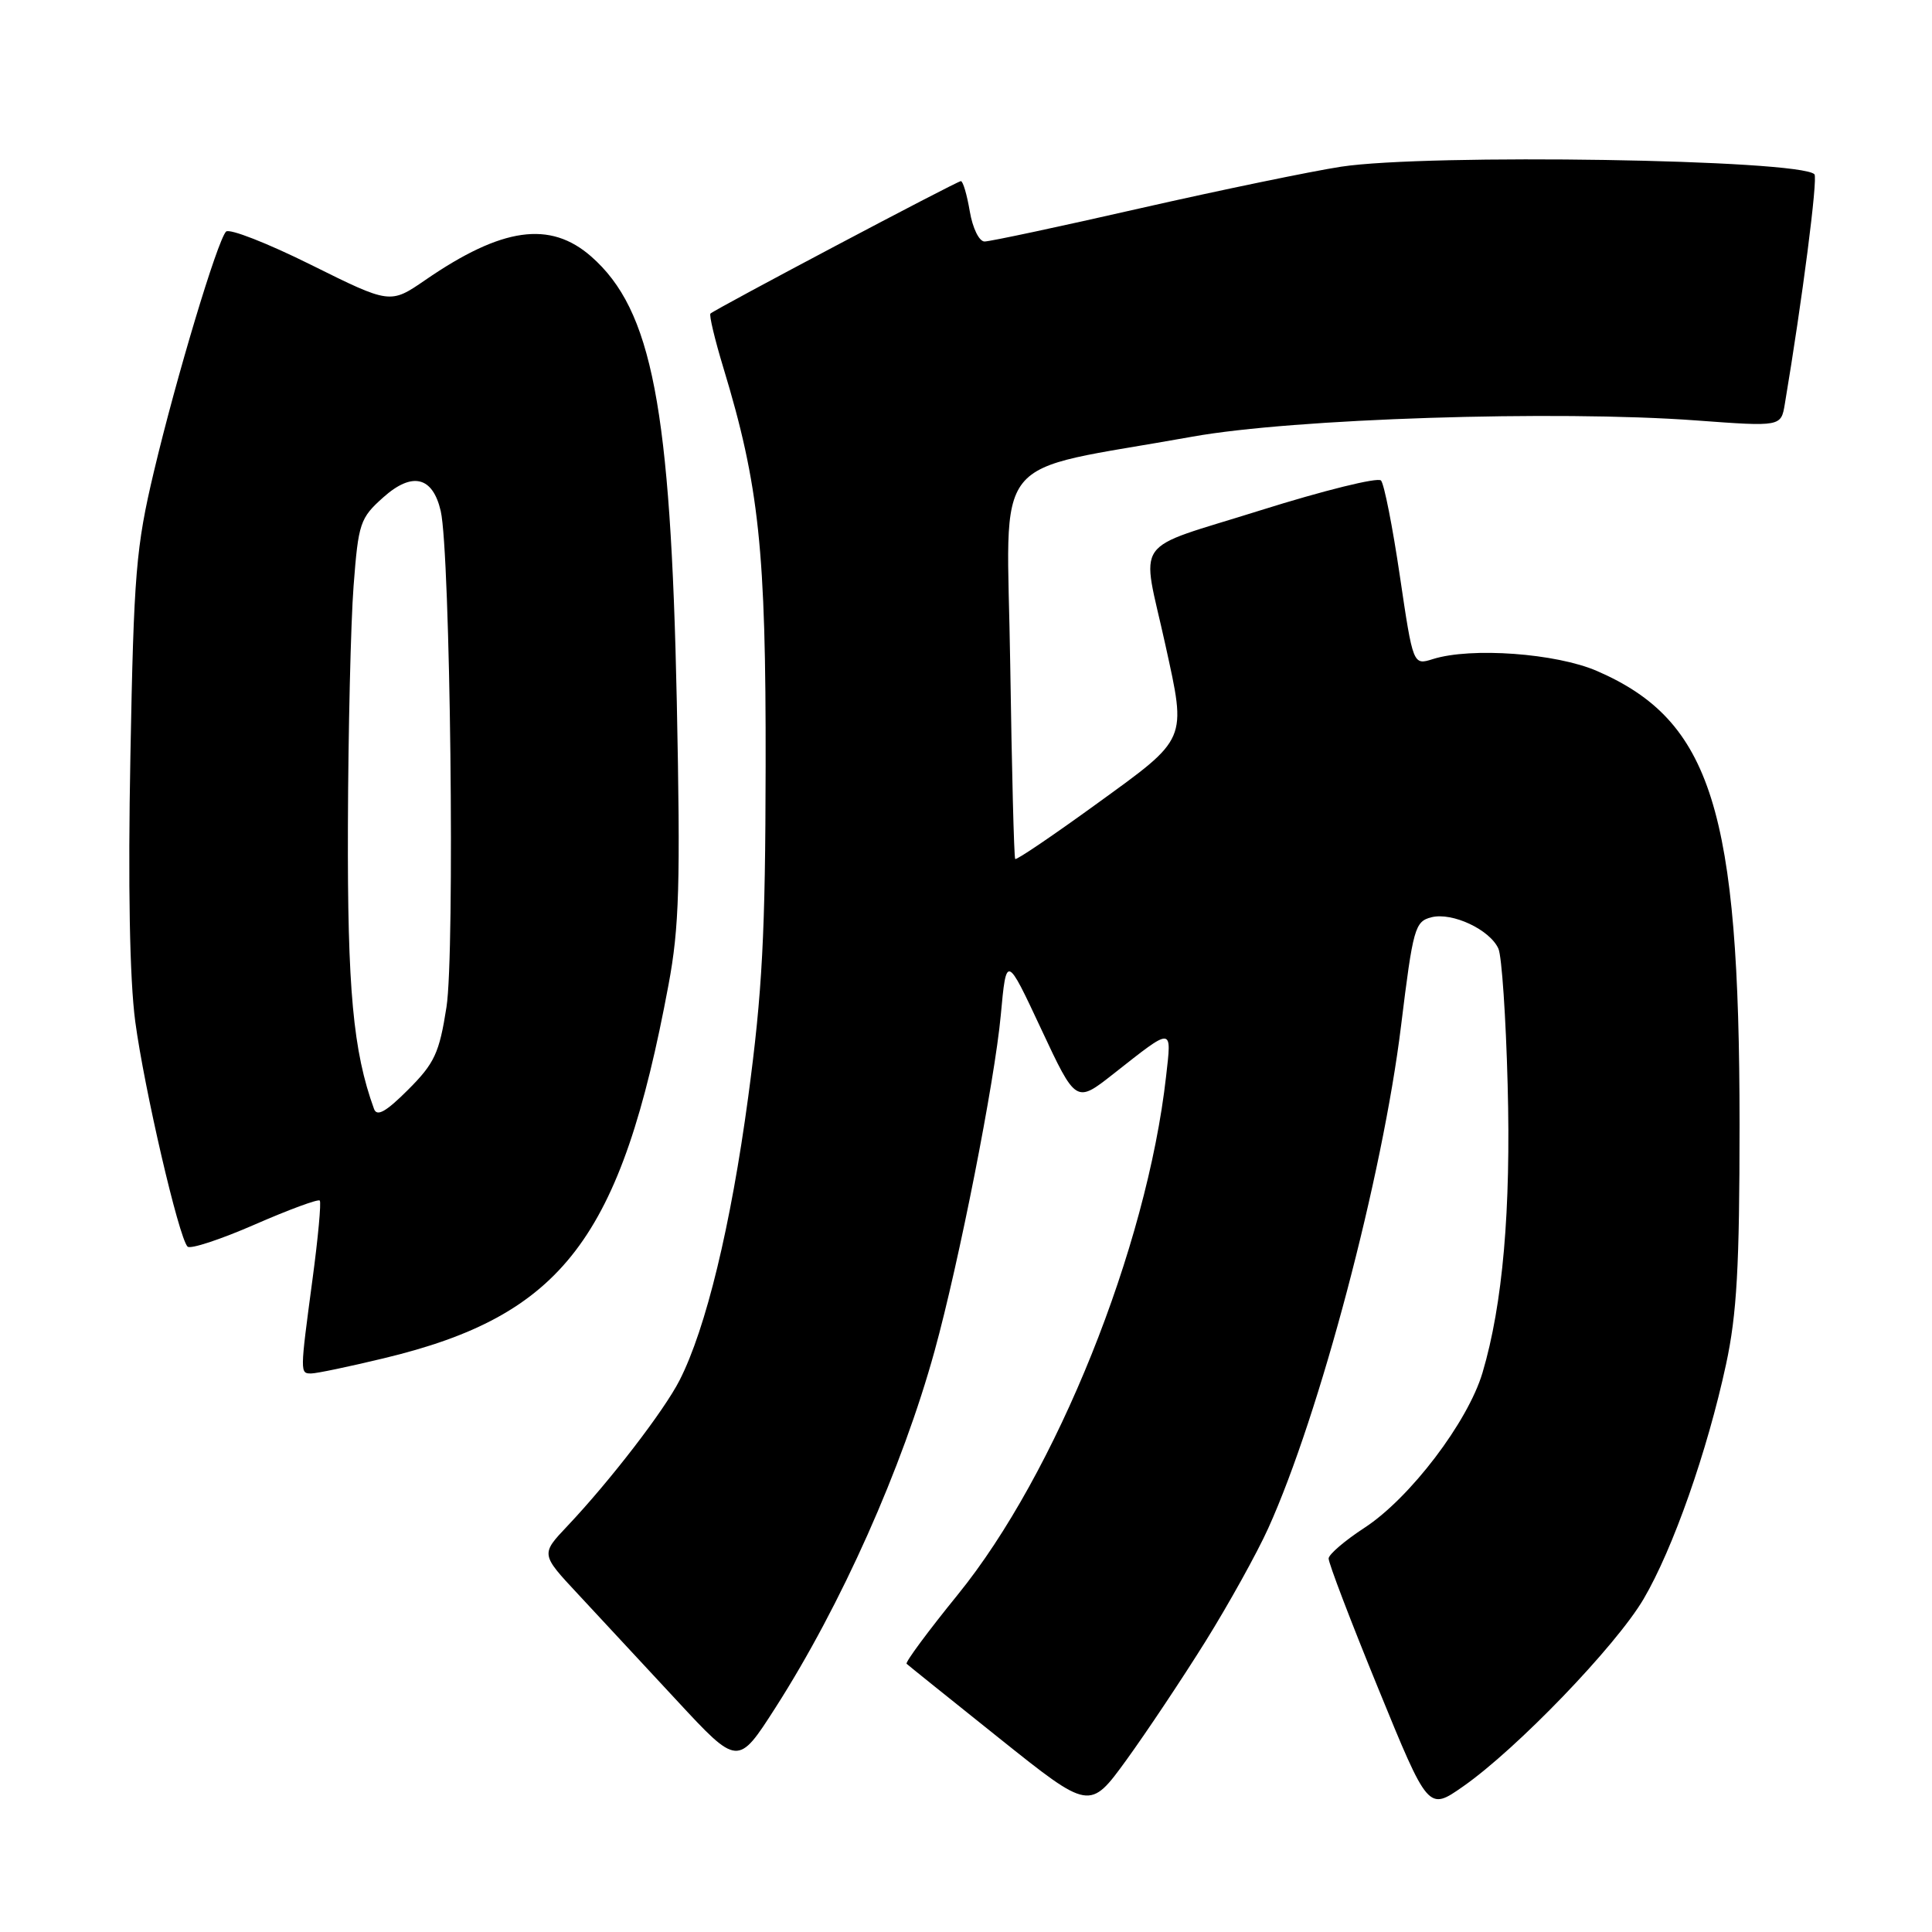 <?xml version="1.0" encoding="UTF-8" standalone="no"?>
<!DOCTYPE svg PUBLIC "-//W3C//DTD SVG 1.1//EN" "http://www.w3.org/Graphics/SVG/1.1/DTD/svg11.dtd" >
<svg xmlns="http://www.w3.org/2000/svg" xmlns:xlink="http://www.w3.org/1999/xlink" version="1.1" viewBox="0 0 256 256">
 <g >
 <path fill="currentColor"
d=" M 159.73 217.50 C 162.81 212.55 166.56 205.80 168.05 202.50 C 174.86 187.45 183.21 155.87 185.65 135.90 C 187.24 122.95 187.48 122.10 189.68 121.54 C 192.45 120.85 197.43 123.19 198.55 125.71 C 198.99 126.70 199.54 134.79 199.77 143.69 C 200.22 160.34 199.12 172.86 196.44 181.89 C 194.50 188.42 186.83 198.51 180.80 202.44 C 178.22 204.12 176.08 205.95 176.05 206.50 C 176.01 207.05 178.97 214.80 182.62 223.72 C 189.25 239.94 189.25 239.94 193.86 236.72 C 200.98 231.75 214.13 218.09 217.78 211.88 C 221.67 205.27 226.23 192.29 228.71 180.78 C 230.14 174.15 230.50 167.81 230.50 149.00 C 230.50 107.35 226.77 95.49 211.61 88.91 C 206.19 86.56 194.92 85.74 189.87 87.33 C 187.24 88.16 187.24 88.16 185.49 76.33 C 184.53 69.82 183.41 64.13 182.99 63.67 C 182.58 63.21 175.39 64.99 167.02 67.62 C 149.69 73.08 151.23 70.90 154.43 85.50 C 157.22 98.22 157.43 97.73 145.40 106.45 C 139.57 110.68 134.68 114.00 134.52 113.82 C 134.36 113.64 134.07 102.05 133.86 88.05 C 133.45 59.26 130.64 62.78 158.00 57.86 C 171.32 55.46 206.15 54.34 224.75 55.71 C 236.00 56.54 236.00 56.54 236.50 53.52 C 238.81 39.76 240.90 23.57 240.42 23.09 C 238.45 21.12 189.20 20.34 177.69 22.09 C 173.74 22.70 161.78 25.17 151.12 27.59 C 140.47 30.02 131.17 32.00 130.46 32.00 C 129.74 32.00 128.88 30.24 128.50 28.00 C 128.13 25.80 127.60 24.00 127.32 24.00 C 126.81 24.00 94.81 40.93 94.14 41.55 C 93.94 41.74 94.71 44.97 95.85 48.73 C 100.59 64.34 101.50 72.90 101.45 101.50 C 101.42 123.77 101.01 131.45 99.14 145.36 C 96.84 162.42 93.54 176.05 90.05 182.89 C 87.99 186.93 80.85 196.21 75.17 202.22 C 71.65 205.94 71.65 205.94 76.58 211.22 C 79.28 214.13 85.16 220.45 89.64 225.28 C 97.77 234.05 97.77 234.05 102.75 226.28 C 111.46 212.68 119.56 194.52 123.84 179.00 C 127.08 167.24 131.80 143.30 132.61 134.50 C 133.35 126.50 133.35 126.50 137.96 136.35 C 142.57 146.20 142.57 146.20 147.54 142.29 C 155.52 136.01 155.26 136.00 154.51 142.64 C 151.96 165.34 139.93 195.27 126.91 211.30 C 122.98 216.14 119.93 220.26 120.13 220.46 C 120.34 220.66 125.88 225.11 132.45 230.36 C 144.39 239.90 144.39 239.90 149.26 233.20 C 151.93 229.51 156.64 222.45 159.73 217.50 Z  M 50.81 179.99 C 74.56 174.30 82.30 164.16 88.58 130.50 C 90.01 122.86 90.17 117.20 89.68 93.00 C 88.87 53.93 86.40 41.07 78.34 33.99 C 72.89 29.21 66.52 30.11 56.36 37.10 C 51.70 40.30 51.70 40.30 41.21 35.09 C 35.44 32.22 30.38 30.24 29.95 30.69 C 28.80 31.90 23.37 49.95 20.39 62.50 C 18.02 72.50 17.73 75.93 17.28 100.10 C 16.95 117.37 17.18 129.74 17.92 135.35 C 19.11 144.25 23.68 163.97 24.85 165.18 C 25.21 165.56 29.21 164.24 33.75 162.26 C 38.28 160.28 42.17 158.85 42.37 159.08 C 42.58 159.31 42.15 164.00 41.41 169.50 C 39.74 181.99 39.74 182.00 41.25 181.99 C 41.94 181.99 46.24 181.09 50.81 179.99 Z  M 49.56 146.94 C 46.79 139.31 46.03 131.11 46.10 109.50 C 46.14 96.85 46.48 82.52 46.85 77.66 C 47.49 69.30 47.70 68.65 50.80 65.89 C 54.62 62.48 57.34 63.13 58.40 67.72 C 59.67 73.25 60.29 126.29 59.16 133.45 C 58.21 139.54 57.58 140.89 54.08 144.39 C 51.15 147.32 49.95 148.00 49.56 146.94 Z "/>
</g>
</svg>